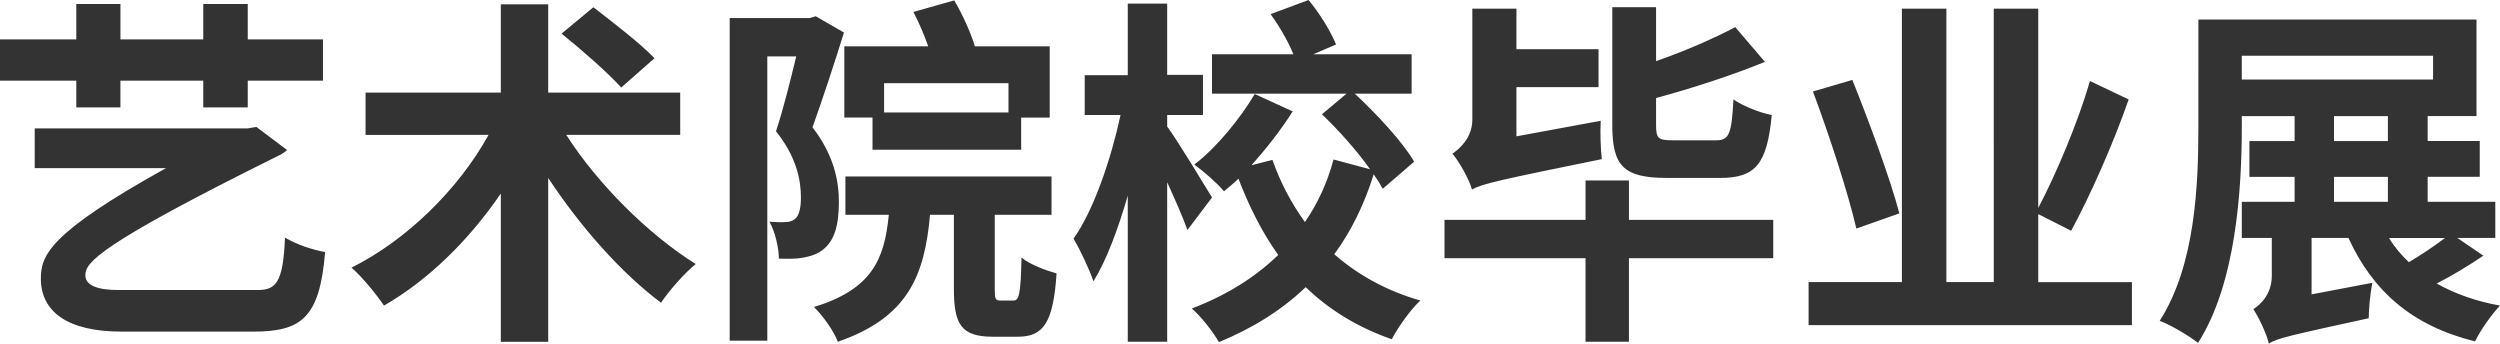 <?xml version="1.0" encoding="utf-8"?>
<!-- Generator: Adobe Illustrator 17.0.0, SVG Export Plug-In . SVG Version: 6.00 Build 0)  -->
<!DOCTYPE svg PUBLIC "-//W3C//DTD SVG 1.1//EN" "http://www.w3.org/Graphics/SVG/1.1/DTD/svg11.dtd">
<svg version="1.1" id="图层_1" xmlns="http://www.w3.org/2000/svg" xmlns:xlink="http://www.w3.org/1999/xlink" x="0px" y="0px"
	 width="138.284px" height="19.024px" viewBox="0 0 138.284 19.024" enable-background="new 0 0 138.284 19.024"
	 xml:space="preserve">
<path fill="#333333" d="M4.221,4.461H0V2.18h4.221V0.22h2.441v1.96h4.581V0.22h2.461v1.96h4.161v2.281h-4.161v1.48h-2.461v-1.48
	H6.661v1.48H4.221V4.461z M14.223,16.043c1.02,0,1.44-0.36,1.54-2.901c0.68,0.4,1.48,0.66,2.22,0.8
	c-0.3,3.661-1.32,4.401-4.001,4.401H6.741c-3.041,0-4.461-1.12-4.481-2.901c0-1.28,0.36-2.5,6.922-6.141H1.92v-2.2h11.783l0.48-0.08
	l1.7,1.28c-0.12,0.1-0.28,0.22-0.5,0.32c-9.962,4.941-10.662,5.901-10.662,6.601c0,0.58,0.7,0.82,1.84,0.82H14.223z M31.323,7.462
	c1.74,2.721,4.561,5.521,7.161,7.142c-0.62,0.5-1.48,1.48-1.92,2.14c-2.2-1.64-4.461-4.201-6.241-6.901v9.062h-2.621v-8.202
	c-1.76,2.581-4.001,4.781-6.461,6.201c-0.42-0.62-1.22-1.6-1.8-2.1c3.061-1.52,5.941-4.361,7.582-7.342H20.22v-2.34h7.482V0.24
	h2.621v4.881h7.302v2.34H31.323z M34.363,4.841c-0.72-0.8-2.201-2.1-3.301-2.981l1.76-1.46c1.06,0.82,2.621,2.02,3.381,2.821
	L34.363,4.841z M46.682,1.8c-0.52,1.68-1.18,3.681-1.74,5.241c1.2,1.56,1.46,2.981,1.46,4.141c0,1.3-0.26,2.16-0.9,2.641
	c-0.3,0.24-0.68,0.36-1.14,0.44c-0.36,0.06-0.82,0.06-1.28,0.04c0-0.58-0.2-1.46-0.52-2.04c0.34,0.02,0.64,0.04,0.86,0.02
	c0.2,0,0.38-0.04,0.54-0.16c0.24-0.18,0.34-0.62,0.34-1.2c0-0.96-0.24-2.24-1.38-3.661c0.4-1.2,0.8-2.821,1.12-4.141h-1.6v15.723
	h-2.08V1h4.421l0.34-0.1L46.682,1.8z M56.063,16.624c0.3,0,0.4-0.34,0.44-2.38c0.44,0.38,1.36,0.72,1.94,0.88
	c-0.18,2.741-0.74,3.501-2.14,3.501h-1.38c-1.76,0-2.16-0.68-2.16-2.661v-4.081h-1.32c-0.3,3.361-1.22,5.681-5.101,7.021
	c-0.22-0.6-0.84-1.46-1.32-1.92c3.181-0.98,3.901-2.601,4.141-5.101h-2.401v-2.12h11.402v2.12h-3.141v4.101
	c0,0.56,0.04,0.64,0.32,0.64H56.063z M48.262,6.501h-1.56V2.561h4.641c-0.22-0.64-0.52-1.32-0.82-1.9l2.26-0.64
	c0.46,0.78,0.92,1.8,1.14,2.541h4.141v3.941h-1.58v1.78h-8.222V6.501z M48.902,4.601v1.62h6.881v-1.62H48.902z M65.681,12.723
	c-0.24-0.68-0.68-1.68-1.12-2.641v8.822h-2.18v-8.082c-0.54,1.86-1.18,3.581-1.9,4.741c-0.22-0.66-0.74-1.76-1.1-2.361
	c1.12-1.58,2.08-4.421,2.601-6.841H60v-2.2h2.381V0.2h2.18v3.941h1.98v2.22h-1.98v0.64c0.52,0.68,2.12,3.341,2.48,3.921
	L65.681,12.723z M76.484,10.442c-0.14-0.26-0.3-0.52-0.5-0.8c-0.52,1.66-1.24,3.141-2.181,4.421c1.3,1.14,2.881,2.02,4.761,2.561
	c-0.54,0.5-1.24,1.48-1.58,2.14c-1.9-0.66-3.481-1.64-4.761-2.881c-1.32,1.26-2.901,2.26-4.801,3.041c-0.3-0.54-1.02-1.46-1.5-1.86
	c1.9-0.72,3.501-1.72,4.781-2.961c-0.9-1.26-1.6-2.661-2.201-4.221c-0.26,0.26-0.54,0.48-0.8,0.7c-0.36-0.44-1.12-1.1-1.64-1.48
	c1.26-0.96,2.561-2.581,3.341-3.901l2.1,0.96c-0.64,1.02-1.46,2.06-2.281,2.981l1.16-0.3c0.44,1.26,1.06,2.421,1.8,3.441
	c0.7-1.02,1.24-2.18,1.58-3.461l2.021,0.54c-0.72-1.02-1.74-2.16-2.661-3.041l1.36-1.14h-7.442v-2.18h4.501
	c-0.28-0.7-0.78-1.56-1.26-2.22l2.1-0.78c0.62,0.74,1.24,1.76,1.52,2.461l-1.26,0.54h5.441v2.18h-3.141
	c1.22,1.14,2.641,2.661,3.281,3.761L76.484,10.442z M98.084,14.283h-7.982v4.621h-2.401v-4.621H79.9v-2.12h7.802v-2.18h2.401v2.18
	h7.982V14.283z M88.542,6.681c-0.04,0.66,0,1.62,0.06,2.12c-5.681,1.16-6.601,1.36-7.182,1.68c-0.16-0.58-0.72-1.56-1.08-1.98
	c0.44-0.3,1.1-0.92,1.1-1.88V0.48h2.44v2.24h4.541v2.1h-4.541v2.721L88.542,6.681z M92.203,9.842c-2.421,0-3.021-0.68-3.021-2.921
	V0.4h2.421v2.981c1.62-0.56,3.241-1.28,4.381-1.88l1.64,1.92c-1.8,0.74-4.021,1.46-6.021,2v1.5c0,0.74,0.12,0.84,0.94,0.84h2.38
	c0.72,0,0.86-0.34,0.96-2.26c0.52,0.36,1.46,0.74,2.12,0.86c-0.26,2.721-0.9,3.481-2.861,3.481H92.203z M117.924,15.603v2.381
	H100.04v-2.381h5.161V0.48h2.461v15.123h2.62V0.48h2.461v11.022c1-1.9,2.2-4.741,2.861-7.021l2.141,1.02
	c-0.88,2.521-2.141,5.341-3.181,7.262l-1.82-0.92v3.761H117.924z M102.681,12.643c-0.44-1.92-1.48-5.121-2.401-7.582l2.18-0.64
	c0.94,2.341,2.1,5.481,2.601,7.382L102.681,12.643z M137.364,14.143c-0.8,0.54-1.72,1.1-2.581,1.54c1,0.56,2.161,0.98,3.501,1.22
	c-0.46,0.48-1.08,1.36-1.38,1.98c-3.481-0.86-5.661-2.781-7.001-5.721h-2.041v3.121l3.361-0.64c-0.12,0.58-0.2,1.48-0.2,1.96
	c-4.401,0.96-5.101,1.12-5.521,1.4v0.02c-0.12-0.56-0.58-1.5-0.86-1.92c0.42-0.28,1.02-0.84,1.02-1.86v-2.08h-1.66v-2h2.921v-1.38
	h-2.5v-1.98h2.5v-1.38h-2.921v0.58c0,3.481-0.32,8.682-2.421,11.963c-0.48-0.38-1.52-1-2.12-1.22c1.98-3.081,2.14-7.562,2.14-10.742
	V1.08h15.383v5.341h-2.701v1.38h2.881v1.98h-2.881v1.38h3.741v2h-2.1L137.364,14.143z M124.001,4.401h10.582v-1.32h-10.582V4.401z
	 M129.102,7.802h2.981v-1.38h-2.981V7.802z M129.102,11.162h2.981v-1.38h-2.981V11.162z M132.143,13.163c0.3,0.5,0.68,0.94,1.1,1.34
	c0.68-0.4,1.42-0.9,2-1.34H132.143z"/>
</svg>
